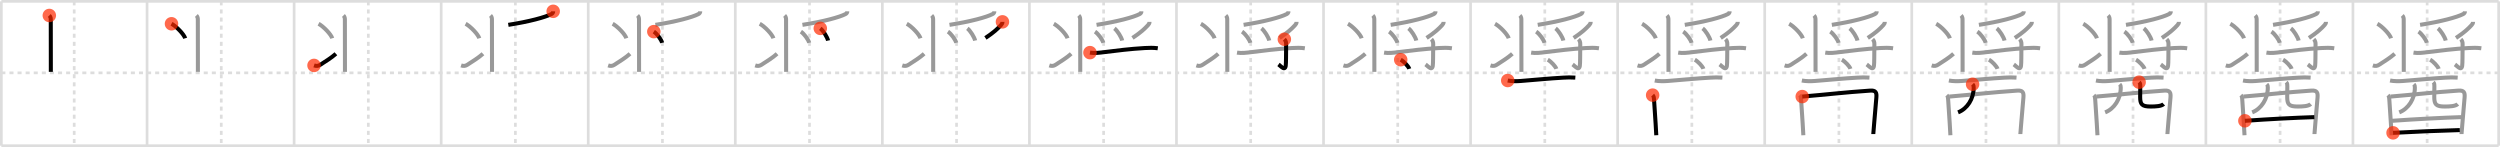 <svg width="1853px" height="109px" viewBox="0 0 1853 109" xmlns="http://www.w3.org/2000/svg" xmlns:xlink="http://www.w3.org/1999/xlink" xml:space="preserve" version="1.1"  baseProfile="full">
<line x1="1" y1="1" x2="1852" y2="1" style="stroke:#ddd;stroke-width:2" />
<line x1="1" y1="1" x2="1" y2="108" style="stroke:#ddd;stroke-width:2" />
<line x1="1" y1="108" x2="1852" y2="108" style="stroke:#ddd;stroke-width:2" />
<line x1="1852" y1="1" x2="1852" y2="108" style="stroke:#ddd;stroke-width:2" />
<line x1="109" y1="1" x2="109" y2="108" style="stroke:#ddd;stroke-width:2" />
<line x1="218" y1="1" x2="218" y2="108" style="stroke:#ddd;stroke-width:2" />
<line x1="327" y1="1" x2="327" y2="108" style="stroke:#ddd;stroke-width:2" />
<line x1="436" y1="1" x2="436" y2="108" style="stroke:#ddd;stroke-width:2" />
<line x1="545" y1="1" x2="545" y2="108" style="stroke:#ddd;stroke-width:2" />
<line x1="654" y1="1" x2="654" y2="108" style="stroke:#ddd;stroke-width:2" />
<line x1="763" y1="1" x2="763" y2="108" style="stroke:#ddd;stroke-width:2" />
<line x1="872" y1="1" x2="872" y2="108" style="stroke:#ddd;stroke-width:2" />
<line x1="981" y1="1" x2="981" y2="108" style="stroke:#ddd;stroke-width:2" />
<line x1="1090" y1="1" x2="1090" y2="108" style="stroke:#ddd;stroke-width:2" />
<line x1="1199" y1="1" x2="1199" y2="108" style="stroke:#ddd;stroke-width:2" />
<line x1="1308" y1="1" x2="1308" y2="108" style="stroke:#ddd;stroke-width:2" />
<line x1="1417" y1="1" x2="1417" y2="108" style="stroke:#ddd;stroke-width:2" />
<line x1="1526" y1="1" x2="1526" y2="108" style="stroke:#ddd;stroke-width:2" />
<line x1="1635" y1="1" x2="1635" y2="108" style="stroke:#ddd;stroke-width:2" />
<line x1="1744" y1="1" x2="1744" y2="108" style="stroke:#ddd;stroke-width:2" />
<line x1="1" y1="54" x2="1852" y2="54" style="stroke:#ddd;stroke-width:2;stroke-dasharray:3 3" />
<line x1="55" y1="1" x2="55" y2="108" style="stroke:#ddd;stroke-width:2;stroke-dasharray:3 3" />
<line x1="164" y1="1" x2="164" y2="108" style="stroke:#ddd;stroke-width:2;stroke-dasharray:3 3" />
<line x1="273" y1="1" x2="273" y2="108" style="stroke:#ddd;stroke-width:2;stroke-dasharray:3 3" />
<line x1="382" y1="1" x2="382" y2="108" style="stroke:#ddd;stroke-width:2;stroke-dasharray:3 3" />
<line x1="491" y1="1" x2="491" y2="108" style="stroke:#ddd;stroke-width:2;stroke-dasharray:3 3" />
<line x1="600" y1="1" x2="600" y2="108" style="stroke:#ddd;stroke-width:2;stroke-dasharray:3 3" />
<line x1="709" y1="1" x2="709" y2="108" style="stroke:#ddd;stroke-width:2;stroke-dasharray:3 3" />
<line x1="818" y1="1" x2="818" y2="108" style="stroke:#ddd;stroke-width:2;stroke-dasharray:3 3" />
<line x1="927" y1="1" x2="927" y2="108" style="stroke:#ddd;stroke-width:2;stroke-dasharray:3 3" />
<line x1="1036" y1="1" x2="1036" y2="108" style="stroke:#ddd;stroke-width:2;stroke-dasharray:3 3" />
<line x1="1145" y1="1" x2="1145" y2="108" style="stroke:#ddd;stroke-width:2;stroke-dasharray:3 3" />
<line x1="1254" y1="1" x2="1254" y2="108" style="stroke:#ddd;stroke-width:2;stroke-dasharray:3 3" />
<line x1="1363" y1="1" x2="1363" y2="108" style="stroke:#ddd;stroke-width:2;stroke-dasharray:3 3" />
<line x1="1472" y1="1" x2="1472" y2="108" style="stroke:#ddd;stroke-width:2;stroke-dasharray:3 3" />
<line x1="1581" y1="1" x2="1581" y2="108" style="stroke:#ddd;stroke-width:2;stroke-dasharray:3 3" />
<line x1="1690" y1="1" x2="1690" y2="108" style="stroke:#ddd;stroke-width:2;stroke-dasharray:3 3" />
<line x1="1799" y1="1" x2="1799" y2="108" style="stroke:#ddd;stroke-width:2;stroke-dasharray:3 3" />
<path d="M36.55,11.47c0.99,0.99,1.08,2.15,1.08,3.1c0,2.96,0.02,17.93,0.04,28.68c0.01,4.43,0.01,8.14,0.01,10" style="fill:none;stroke:black;stroke-width:3" />
<circle cx="36.55" cy="11.47" r="5" stroke-width="0" fill="#FF2A00" opacity="0.7" />
<path d="M145.55,11.47c0.99,0.99,1.08,2.15,1.08,3.1c0,2.96,0.02,17.93,0.04,28.68c0.01,4.43,0.01,8.14,0.01,10" style="fill:none;stroke:#999;stroke-width:3" />
<path d="M127.11,17.62c3.58,1.9,9.26,7.81,10.15,10.76" style="fill:none;stroke:black;stroke-width:3" />
<circle cx="127.11" cy="17.62" r="5" stroke-width="0" fill="#FF2A00" opacity="0.7" />
<path d="M254.55,11.47c0.99,0.99,1.08,2.15,1.08,3.1c0,2.96,0.02,17.93,0.04,28.68c0.01,4.43,0.01,8.14,0.01,10" style="fill:none;stroke:#999;stroke-width:3" />
<path d="M236.11,17.62c3.58,1.9,9.26,7.81,10.15,10.76" style="fill:none;stroke:#999;stroke-width:3" />
<path d="M232.75,48.49c1.99,0.65,3.31,0.37,4.56-0.43c3.64-2.35,8.34-5.22,11.65-8.21" style="fill:none;stroke:black;stroke-width:3" />
<circle cx="232.75" cy="48.49" r="5" stroke-width="0" fill="#FF2A00" opacity="0.7" />
<path d="M363.55,11.47c0.99,0.99,1.08,2.15,1.08,3.1c0,2.96,0.02,17.93,0.04,28.68c0.01,4.43,0.01,8.14,0.01,10" style="fill:none;stroke:#999;stroke-width:3" />
<path d="M345.11,17.62c3.58,1.9,9.26,7.81,10.15,10.76" style="fill:none;stroke:#999;stroke-width:3" />
<path d="M341.75,48.49c1.99,0.65,3.31,0.37,4.56-0.43c3.64-2.35,8.34-5.22,11.65-8.21" style="fill:none;stroke:#999;stroke-width:3" />
<path d="M410.02,8.39c-0.03,0.95-0.5,1.64-1.4,2.08c-4.42,2.27-16.23,5.54-31.86,7.95" style="fill:none;stroke:black;stroke-width:3" />
<circle cx="410.02" cy="8.39" r="5" stroke-width="0" fill="#FF2A00" opacity="0.7" />
<path d="M472.55,11.47c0.99,0.99,1.08,2.15,1.08,3.1c0,2.96,0.02,17.93,0.04,28.68c0.01,4.43,0.01,8.14,0.01,10" style="fill:none;stroke:#999;stroke-width:3" />
<path d="M454.11,17.62c3.58,1.9,9.26,7.81,10.15,10.76" style="fill:none;stroke:#999;stroke-width:3" />
<path d="M450.75,48.49c1.99,0.65,3.31,0.37,4.56-0.43c3.64-2.35,8.34-5.22,11.65-8.21" style="fill:none;stroke:#999;stroke-width:3" />
<path d="M519.02,8.39c-0.03,0.95-0.5,1.64-1.4,2.08c-4.42,2.27-16.23,5.54-31.86,7.95" style="fill:none;stroke:#999;stroke-width:3" />
<path d="M484.61,23.45c2.35,1.51,5.58,5.94,6.17,8.29" style="fill:none;stroke:black;stroke-width:3" />
<circle cx="484.61" cy="23.45" r="5" stroke-width="0" fill="#FF2A00" opacity="0.7" />
<path d="M581.55,11.47c0.99,0.99,1.08,2.15,1.08,3.1c0,2.96,0.02,17.93,0.04,28.68c0.01,4.43,0.01,8.14,0.01,10" style="fill:none;stroke:#999;stroke-width:3" />
<path d="M563.11,17.62c3.58,1.9,9.26,7.81,10.15,10.76" style="fill:none;stroke:#999;stroke-width:3" />
<path d="M559.75,48.49c1.99,0.65,3.31,0.37,4.56-0.43c3.64-2.35,8.34-5.22,11.65-8.21" style="fill:none;stroke:#999;stroke-width:3" />
<path d="M628.02,8.39c-0.03,0.95-0.5,1.64-1.4,2.08c-4.42,2.27-16.23,5.54-31.86,7.95" style="fill:none;stroke:#999;stroke-width:3" />
<path d="M593.61,23.45c2.35,1.51,5.58,5.94,6.17,8.29" style="fill:none;stroke:#999;stroke-width:3" />
<path d="M608.0,21.03c2.12,1.6,5.23,6.56,5.76,9.05" style="fill:none;stroke:black;stroke-width:3" />
<circle cx="608.0" cy="21.03" r="5" stroke-width="0" fill="#FF2A00" opacity="0.7" />
<path d="M690.55,11.47c0.99,0.99,1.08,2.15,1.08,3.1c0,2.96,0.02,17.93,0.04,28.68c0.01,4.43,0.01,8.14,0.01,10" style="fill:none;stroke:#999;stroke-width:3" />
<path d="M672.11,17.62c3.58,1.9,9.26,7.81,10.15,10.76" style="fill:none;stroke:#999;stroke-width:3" />
<path d="M668.75,48.49c1.99,0.65,3.31,0.37,4.56-0.43c3.64-2.35,8.34-5.22,11.65-8.21" style="fill:none;stroke:#999;stroke-width:3" />
<path d="M737.02,8.39c-0.03,0.95-0.5,1.64-1.4,2.08c-4.42,2.27-16.23,5.54-31.86,7.95" style="fill:none;stroke:#999;stroke-width:3" />
<path d="M702.61,23.45c2.35,1.51,5.58,5.94,6.17,8.29" style="fill:none;stroke:#999;stroke-width:3" />
<path d="M717.0,21.03c2.12,1.6,5.23,6.56,5.76,9.05" style="fill:none;stroke:#999;stroke-width:3" />
<path d="M743.02,16.2c0,1.05-0.53,1.8-1.07,2.39c-2.57,2.79-5.45,5.5-11.56,9.55" style="fill:none;stroke:black;stroke-width:3" />
<circle cx="743.02" cy="16.2" r="5" stroke-width="0" fill="#FF2A00" opacity="0.7" />
<path d="M799.55,11.47c0.99,0.99,1.08,2.15,1.08,3.1c0,2.96,0.02,17.93,0.04,28.68c0.01,4.43,0.01,8.14,0.01,10" style="fill:none;stroke:#999;stroke-width:3" />
<path d="M781.11,17.62c3.58,1.9,9.26,7.81,10.15,10.76" style="fill:none;stroke:#999;stroke-width:3" />
<path d="M777.75,48.49c1.99,0.65,3.31,0.37,4.56-0.43c3.64-2.35,8.34-5.22,11.65-8.21" style="fill:none;stroke:#999;stroke-width:3" />
<path d="M846.02,8.39c-0.03,0.95-0.5,1.64-1.4,2.08c-4.42,2.27-16.23,5.54-31.86,7.95" style="fill:none;stroke:#999;stroke-width:3" />
<path d="M811.61,23.45c2.35,1.51,5.58,5.94,6.17,8.29" style="fill:none;stroke:#999;stroke-width:3" />
<path d="M826.0,21.03c2.12,1.6,5.23,6.56,5.76,9.05" style="fill:none;stroke:#999;stroke-width:3" />
<path d="M852.02,16.2c0,1.05-0.53,1.8-1.07,2.39c-2.57,2.79-5.45,5.5-11.56,9.55" style="fill:none;stroke:#999;stroke-width:3" />
<path d="M807.88,39.01c3.55,0.56,7.03,0.06,10.64-0.38c9.14-1.11,18.73-2.38,29.98-3.03c3.24-0.19,6.45-0.27,9.65,0.18" style="fill:none;stroke:black;stroke-width:3" />
<circle cx="807.88" cy="39.01" r="5" stroke-width="0" fill="#FF2A00" opacity="0.7" />
<path d="M908.55,11.47c0.99,0.99,1.08,2.15,1.08,3.1c0,2.96,0.02,17.93,0.04,28.68c0.01,4.43,0.01,8.14,0.01,10" style="fill:none;stroke:#999;stroke-width:3" />
<path d="M890.11,17.62c3.58,1.9,9.26,7.81,10.15,10.76" style="fill:none;stroke:#999;stroke-width:3" />
<path d="M886.75,48.49c1.99,0.65,3.31,0.37,4.56-0.43c3.64-2.35,8.34-5.22,11.65-8.21" style="fill:none;stroke:#999;stroke-width:3" />
<path d="M955.02,8.39c-0.03,0.95-0.5,1.64-1.4,2.08c-4.42,2.27-16.23,5.54-31.86,7.95" style="fill:none;stroke:#999;stroke-width:3" />
<path d="M920.61,23.45c2.35,1.51,5.58,5.94,6.17,8.29" style="fill:none;stroke:#999;stroke-width:3" />
<path d="M935.0,21.03c2.12,1.6,5.23,6.56,5.76,9.05" style="fill:none;stroke:#999;stroke-width:3" />
<path d="M961.02,16.2c0,1.05-0.53,1.8-1.07,2.39c-2.57,2.79-5.45,5.5-11.56,9.55" style="fill:none;stroke:#999;stroke-width:3" />
<path d="M916.88,39.01c3.55,0.56,7.03,0.06,10.64-0.38c9.14-1.11,18.73-2.38,29.98-3.03c3.24-0.19,6.45-0.27,9.65,0.18" style="fill:none;stroke:#999;stroke-width:3" />
<path d="M951.96,29.09c1.04,1.04,1.32,2.28,1.32,3.53c0,11.08-0.16,12.13-0.16,14.04c0,7.21-3.38,2.59-5.5,1.1" style="fill:none;stroke:black;stroke-width:3" />
<circle cx="951.96" cy="29.09" r="5" stroke-width="0" fill="#FF2A00" opacity="0.7" />
<path d="M1017.55,11.47c0.99,0.99,1.08,2.15,1.08,3.1c0,2.96,0.02,17.93,0.04,28.68c0.01,4.43,0.01,8.14,0.01,10" style="fill:none;stroke:#999;stroke-width:3" />
<path d="M999.11,17.62c3.58,1.9,9.26,7.81,10.15,10.76" style="fill:none;stroke:#999;stroke-width:3" />
<path d="M995.75,48.49c1.99,0.65,3.31,0.37,4.56-0.43c3.64-2.35,8.34-5.22,11.65-8.21" style="fill:none;stroke:#999;stroke-width:3" />
<path d="M1064.02,8.39c-0.03,0.95-0.5,1.64-1.4,2.08c-4.42,2.27-16.23,5.54-31.86,7.95" style="fill:none;stroke:#999;stroke-width:3" />
<path d="M1029.61,23.45c2.35,1.51,5.58,5.94,6.17,8.29" style="fill:none;stroke:#999;stroke-width:3" />
<path d="M1044.0,21.03c2.12,1.6,5.23,6.56,5.76,9.05" style="fill:none;stroke:#999;stroke-width:3" />
<path d="M1070.02,16.2c0,1.05-0.53,1.8-1.07,2.39c-2.57,2.79-5.45,5.5-11.56,9.55" style="fill:none;stroke:#999;stroke-width:3" />
<path d="M1025.88,39.01c3.55,0.56,7.03,0.06,10.64-0.38c9.14-1.11,18.73-2.38,29.98-3.03c3.24-0.19,6.45-0.27,9.65,0.18" style="fill:none;stroke:#999;stroke-width:3" />
<path d="M1060.96,29.09c1.04,1.04,1.32,2.28,1.32,3.53c0,11.08-0.16,12.13-0.16,14.04c0,7.21-3.38,2.59-5.5,1.1" style="fill:none;stroke:#999;stroke-width:3" />
<path d="M1038.21,44.26c2.24,1.2,5.78,4.92,6.34,6.78" style="fill:none;stroke:black;stroke-width:3" />
<circle cx="1038.21" cy="44.26" r="5" stroke-width="0" fill="#FF2A00" opacity="0.7" />
<path d="M1126.55,11.47c0.99,0.99,1.08,2.15,1.08,3.1c0,2.96,0.02,17.93,0.04,28.68c0.01,4.43,0.01,8.14,0.01,10" style="fill:none;stroke:#999;stroke-width:3" />
<path d="M1108.11,17.62c3.58,1.9,9.26,7.81,10.15,10.76" style="fill:none;stroke:#999;stroke-width:3" />
<path d="M1104.75,48.49c1.99,0.65,3.31,0.37,4.56-0.43c3.64-2.35,8.34-5.22,11.65-8.21" style="fill:none;stroke:#999;stroke-width:3" />
<path d="M1173.02,8.39c-0.03,0.95-0.5,1.64-1.4,2.08c-4.42,2.27-16.23,5.54-31.86,7.95" style="fill:none;stroke:#999;stroke-width:3" />
<path d="M1138.61,23.45c2.35,1.51,5.58,5.94,6.17,8.29" style="fill:none;stroke:#999;stroke-width:3" />
<path d="M1153.0,21.03c2.12,1.6,5.23,6.56,5.76,9.05" style="fill:none;stroke:#999;stroke-width:3" />
<path d="M1179.02,16.2c0,1.05-0.53,1.8-1.07,2.39c-2.57,2.79-5.45,5.5-11.56,9.55" style="fill:none;stroke:#999;stroke-width:3" />
<path d="M1134.88,39.01c3.55,0.56,7.03,0.06,10.64-0.38c9.14-1.11,18.73-2.38,29.98-3.03c3.24-0.19,6.45-0.27,9.65,0.18" style="fill:none;stroke:#999;stroke-width:3" />
<path d="M1169.96,29.09c1.04,1.04,1.32,2.28,1.32,3.53c0,11.08-0.16,12.13-0.16,14.04c0,7.21-3.38,2.59-5.5,1.1" style="fill:none;stroke:#999;stroke-width:3" />
<path d="M1147.21,44.26c2.24,1.2,5.78,4.92,6.34,6.78" style="fill:none;stroke:#999;stroke-width:3" />
<path d="M1117.53,59.68c2.94,0.59,6.56,0.56,9.48,0.35c7.94-0.59,22.65-2.02,31.5-2.47c3.04-0.23,6.08-0.24,9.13-0.03" style="fill:none;stroke:black;stroke-width:3" />
<circle cx="1117.53" cy="59.68" r="5" stroke-width="0" fill="#FF2A00" opacity="0.7" />
<path d="M1235.55,11.47c0.99,0.99,1.08,2.15,1.08,3.1c0,2.96,0.02,17.93,0.04,28.68c0.01,4.43,0.01,8.14,0.01,10" style="fill:none;stroke:#999;stroke-width:3" />
<path d="M1217.11,17.62c3.58,1.9,9.26,7.81,10.15,10.76" style="fill:none;stroke:#999;stroke-width:3" />
<path d="M1213.75,48.49c1.99,0.65,3.31,0.37,4.56-0.43c3.64-2.35,8.34-5.22,11.65-8.21" style="fill:none;stroke:#999;stroke-width:3" />
<path d="M1282.02,8.39c-0.03,0.95-0.5,1.64-1.4,2.08c-4.42,2.27-16.23,5.54-31.86,7.95" style="fill:none;stroke:#999;stroke-width:3" />
<path d="M1247.61,23.45c2.35,1.51,5.58,5.94,6.17,8.29" style="fill:none;stroke:#999;stroke-width:3" />
<path d="M1262.0,21.03c2.12,1.6,5.23,6.56,5.76,9.05" style="fill:none;stroke:#999;stroke-width:3" />
<path d="M1288.02,16.2c0,1.05-0.53,1.8-1.07,2.39c-2.57,2.79-5.45,5.5-11.56,9.55" style="fill:none;stroke:#999;stroke-width:3" />
<path d="M1243.88,39.01c3.55,0.56,7.03,0.06,10.64-0.38c9.14-1.11,18.73-2.38,29.98-3.03c3.24-0.19,6.45-0.27,9.65,0.18" style="fill:none;stroke:#999;stroke-width:3" />
<path d="M1278.96,29.09c1.04,1.04,1.32,2.28,1.32,3.53c0,11.08-0.16,12.13-0.16,14.04c0,7.21-3.38,2.59-5.5,1.1" style="fill:none;stroke:#999;stroke-width:3" />
<path d="M1256.21,44.26c2.24,1.2,5.78,4.92,6.34,6.78" style="fill:none;stroke:#999;stroke-width:3" />
<path d="M1226.53,59.68c2.94,0.59,6.56,0.56,9.48,0.35c7.94-0.59,22.65-2.02,31.5-2.47c3.04-0.23,6.08-0.24,9.13-0.03" style="fill:none;stroke:#999;stroke-width:3" />
<path d="M1224.94,70.52c0.96,0.96,0.94,2.14,1.04,3.48c0.33,4.44,0.8,11.69,1.17,17.74c0.21,3.49,0.39,6.58,0.49,8.5" style="fill:none;stroke:black;stroke-width:3" />
<circle cx="1224.94" cy="70.52" r="5" stroke-width="0" fill="#FF2A00" opacity="0.7" />
<path d="M1344.55,11.47c0.99,0.99,1.08,2.15,1.08,3.1c0,2.96,0.02,17.93,0.04,28.68c0.01,4.43,0.01,8.14,0.01,10" style="fill:none;stroke:#999;stroke-width:3" />
<path d="M1326.11,17.62c3.58,1.9,9.26,7.81,10.15,10.76" style="fill:none;stroke:#999;stroke-width:3" />
<path d="M1322.75,48.49c1.99,0.65,3.31,0.37,4.56-0.43c3.64-2.35,8.34-5.22,11.65-8.21" style="fill:none;stroke:#999;stroke-width:3" />
<path d="M1391.02,8.39c-0.03,0.95-0.5,1.64-1.4,2.08c-4.42,2.27-16.23,5.54-31.86,7.95" style="fill:none;stroke:#999;stroke-width:3" />
<path d="M1356.61,23.45c2.35,1.51,5.58,5.94,6.17,8.29" style="fill:none;stroke:#999;stroke-width:3" />
<path d="M1371.0,21.03c2.12,1.6,5.23,6.56,5.76,9.05" style="fill:none;stroke:#999;stroke-width:3" />
<path d="M1397.02,16.2c0,1.05-0.53,1.8-1.07,2.39c-2.57,2.79-5.45,5.5-11.56,9.55" style="fill:none;stroke:#999;stroke-width:3" />
<path d="M1352.88,39.01c3.55,0.56,7.03,0.06,10.64-0.38c9.14-1.11,18.73-2.38,29.98-3.03c3.24-0.19,6.45-0.27,9.65,0.18" style="fill:none;stroke:#999;stroke-width:3" />
<path d="M1387.96,29.09c1.04,1.04,1.32,2.28,1.32,3.53c0,11.08-0.16,12.13-0.16,14.04c0,7.21-3.38,2.59-5.5,1.1" style="fill:none;stroke:#999;stroke-width:3" />
<path d="M1365.21,44.26c2.24,1.2,5.78,4.92,6.34,6.78" style="fill:none;stroke:#999;stroke-width:3" />
<path d="M1335.53,59.68c2.94,0.59,6.56,0.56,9.48,0.35c7.94-0.59,22.65-2.02,31.5-2.47c3.04-0.23,6.08-0.24,9.13-0.03" style="fill:none;stroke:#999;stroke-width:3" />
<path d="M1333.94,70.52c0.96,0.96,0.94,2.14,1.04,3.48c0.33,4.44,0.8,11.69,1.17,17.74c0.21,3.49,0.39,6.58,0.49,8.5" style="fill:none;stroke:#999;stroke-width:3" />
<path d="M1335.81,71.58C1354.75,70,1366.5,68.5,1386.13,67.16c4.24-0.29,4.95,1.41,4.62,5.21c-0.33,3.67-1.08,12.56-1.63,19.14c-0.37,4.37-0.64,7.72-0.64,7.86" style="fill:none;stroke:black;stroke-width:3" />
<circle cx="1335.81" cy="71.58" r="5" stroke-width="0" fill="#FF2A00" opacity="0.7" />
<path d="M1453.55,11.47c0.99,0.99,1.08,2.15,1.08,3.1c0,2.96,0.02,17.93,0.04,28.68c0.01,4.43,0.01,8.14,0.01,10" style="fill:none;stroke:#999;stroke-width:3" />
<path d="M1435.11,17.62c3.58,1.9,9.26,7.81,10.15,10.76" style="fill:none;stroke:#999;stroke-width:3" />
<path d="M1431.75,48.49c1.99,0.65,3.31,0.37,4.56-0.43c3.64-2.35,8.34-5.22,11.65-8.21" style="fill:none;stroke:#999;stroke-width:3" />
<path d="M1500.02,8.39c-0.03,0.95-0.5,1.64-1.4,2.08c-4.42,2.27-16.23,5.54-31.86,7.95" style="fill:none;stroke:#999;stroke-width:3" />
<path d="M1465.61,23.45c2.35,1.51,5.58,5.94,6.17,8.29" style="fill:none;stroke:#999;stroke-width:3" />
<path d="M1480.0,21.03c2.12,1.6,5.23,6.56,5.76,9.05" style="fill:none;stroke:#999;stroke-width:3" />
<path d="M1506.02,16.2c0,1.05-0.53,1.8-1.07,2.39c-2.57,2.79-5.45,5.5-11.56,9.55" style="fill:none;stroke:#999;stroke-width:3" />
<path d="M1461.88,39.01c3.55,0.56,7.03,0.06,10.64-0.38c9.14-1.11,18.73-2.38,29.98-3.03c3.24-0.19,6.45-0.27,9.65,0.18" style="fill:none;stroke:#999;stroke-width:3" />
<path d="M1496.96,29.09c1.04,1.04,1.32,2.28,1.32,3.53c0,11.08-0.16,12.13-0.16,14.04c0,7.21-3.38,2.59-5.5,1.1" style="fill:none;stroke:#999;stroke-width:3" />
<path d="M1474.21,44.26c2.24,1.2,5.78,4.92,6.34,6.78" style="fill:none;stroke:#999;stroke-width:3" />
<path d="M1444.53,59.68c2.94,0.59,6.56,0.56,9.48,0.35c7.94-0.59,22.65-2.02,31.5-2.47c3.04-0.23,6.08-0.24,9.13-0.03" style="fill:none;stroke:#999;stroke-width:3" />
<path d="M1442.94,70.52c0.96,0.96,0.94,2.14,1.04,3.48c0.33,4.44,0.8,11.69,1.17,17.74c0.21,3.49,0.39,6.58,0.49,8.5" style="fill:none;stroke:#999;stroke-width:3" />
<path d="M1444.81,71.58C1463.75,70,1475.5,68.5,1495.13,67.16c4.24-0.29,4.95,1.41,4.62,5.21c-0.33,3.67-1.08,12.56-1.63,19.14c-0.37,4.37-0.64,7.72-0.64,7.86" style="fill:none;stroke:#999;stroke-width:3" />
<path d="M1462.08,62.44c0.74,0.74,0.82,1.67,0.82,2.5c0,8.31-4.78,15.69-11.58,18.35" style="fill:none;stroke:black;stroke-width:3" />
<circle cx="1462.08" cy="62.44" r="5" stroke-width="0" fill="#FF2A00" opacity="0.7" />
<path d="M1562.55,11.47c0.99,0.99,1.08,2.15,1.08,3.1c0,2.96,0.02,17.93,0.04,28.68c0.01,4.43,0.01,8.14,0.01,10" style="fill:none;stroke:#999;stroke-width:3" />
<path d="M1544.11,17.62c3.58,1.9,9.26,7.81,10.15,10.76" style="fill:none;stroke:#999;stroke-width:3" />
<path d="M1540.75,48.49c1.99,0.65,3.31,0.37,4.56-0.43c3.64-2.35,8.34-5.22,11.65-8.21" style="fill:none;stroke:#999;stroke-width:3" />
<path d="M1609.02,8.39c-0.03,0.95-0.5,1.64-1.4,2.08c-4.42,2.27-16.23,5.54-31.86,7.95" style="fill:none;stroke:#999;stroke-width:3" />
<path d="M1574.61,23.45c2.35,1.51,5.58,5.94,6.17,8.29" style="fill:none;stroke:#999;stroke-width:3" />
<path d="M1589.0,21.03c2.12,1.6,5.23,6.56,5.76,9.05" style="fill:none;stroke:#999;stroke-width:3" />
<path d="M1615.02,16.2c0,1.05-0.53,1.8-1.07,2.39c-2.57,2.79-5.45,5.5-11.56,9.55" style="fill:none;stroke:#999;stroke-width:3" />
<path d="M1570.88,39.01c3.55,0.56,7.03,0.06,10.64-0.38c9.14-1.11,18.73-2.38,29.98-3.03c3.24-0.19,6.45-0.27,9.65,0.18" style="fill:none;stroke:#999;stroke-width:3" />
<path d="M1605.96,29.09c1.04,1.04,1.32,2.28,1.32,3.53c0,11.08-0.16,12.13-0.16,14.04c0,7.21-3.38,2.59-5.5,1.1" style="fill:none;stroke:#999;stroke-width:3" />
<path d="M1583.21,44.26c2.24,1.2,5.78,4.92,6.34,6.78" style="fill:none;stroke:#999;stroke-width:3" />
<path d="M1553.53,59.68c2.94,0.59,6.56,0.56,9.48,0.35c7.94-0.59,22.65-2.02,31.5-2.47c3.04-0.23,6.08-0.24,9.13-0.03" style="fill:none;stroke:#999;stroke-width:3" />
<path d="M1551.94,70.52c0.96,0.96,0.94,2.14,1.04,3.48c0.33,4.44,0.8,11.69,1.17,17.74c0.21,3.49,0.39,6.58,0.49,8.5" style="fill:none;stroke:#999;stroke-width:3" />
<path d="M1553.81,71.58C1572.75,70,1584.5,68.5,1604.13,67.16c4.24-0.29,4.95,1.41,4.62,5.21c-0.33,3.67-1.08,12.56-1.63,19.14c-0.37,4.37-0.64,7.72-0.64,7.86" style="fill:none;stroke:#999;stroke-width:3" />
<path d="M1571.08,62.44c0.74,0.74,0.82,1.67,0.82,2.5c0,8.31-4.78,15.69-11.58,18.35" style="fill:none;stroke:#999;stroke-width:3" />
<path d="M1585.53,60.91c0.9,0.9,0.83,2.09,0.83,3.16c0,2.68-0.08,5.31-0.08,7.79c0,5.51,1.31,7.09,7.72,7.09c4,0,8-0.21,9.69-1.84" style="fill:none;stroke:black;stroke-width:3" />
<circle cx="1585.53" cy="60.91" r="5" stroke-width="0" fill="#FF2A00" opacity="0.7" />
<path d="M1671.55,11.47c0.99,0.99,1.08,2.15,1.08,3.1c0,2.96,0.02,17.93,0.04,28.68c0.01,4.43,0.01,8.14,0.01,10" style="fill:none;stroke:#999;stroke-width:3" />
<path d="M1653.11,17.62c3.58,1.9,9.26,7.81,10.15,10.76" style="fill:none;stroke:#999;stroke-width:3" />
<path d="M1649.75,48.49c1.99,0.65,3.31,0.37,4.56-0.43c3.64-2.35,8.34-5.22,11.65-8.21" style="fill:none;stroke:#999;stroke-width:3" />
<path d="M1718.02,8.39c-0.03,0.95-0.5,1.64-1.4,2.08c-4.42,2.27-16.23,5.54-31.86,7.95" style="fill:none;stroke:#999;stroke-width:3" />
<path d="M1683.61,23.45c2.35,1.51,5.58,5.94,6.17,8.29" style="fill:none;stroke:#999;stroke-width:3" />
<path d="M1698.0,21.03c2.12,1.6,5.23,6.56,5.76,9.05" style="fill:none;stroke:#999;stroke-width:3" />
<path d="M1724.02,16.2c0,1.05-0.53,1.8-1.07,2.39c-2.57,2.79-5.45,5.5-11.56,9.55" style="fill:none;stroke:#999;stroke-width:3" />
<path d="M1679.88,39.01c3.55,0.56,7.03,0.06,10.64-0.38c9.14-1.11,18.73-2.38,29.98-3.03c3.24-0.19,6.45-0.27,9.65,0.18" style="fill:none;stroke:#999;stroke-width:3" />
<path d="M1714.96,29.09c1.04,1.04,1.32,2.28,1.32,3.53c0,11.08-0.16,12.13-0.16,14.04c0,7.21-3.38,2.59-5.5,1.1" style="fill:none;stroke:#999;stroke-width:3" />
<path d="M1692.21,44.26c2.24,1.2,5.78,4.92,6.34,6.78" style="fill:none;stroke:#999;stroke-width:3" />
<path d="M1662.53,59.68c2.94,0.59,6.56,0.56,9.48,0.35c7.94-0.59,22.65-2.02,31.5-2.47c3.04-0.23,6.08-0.24,9.13-0.03" style="fill:none;stroke:#999;stroke-width:3" />
<path d="M1660.94,70.52c0.96,0.96,0.94,2.14,1.04,3.48c0.33,4.44,0.8,11.69,1.17,17.74c0.21,3.49,0.39,6.58,0.49,8.5" style="fill:none;stroke:#999;stroke-width:3" />
<path d="M1662.81,71.58C1681.75,70,1693.5,68.5,1713.13,67.16c4.24-0.29,4.95,1.41,4.62,5.21c-0.33,3.67-1.08,12.56-1.63,19.14c-0.37,4.37-0.64,7.72-0.64,7.86" style="fill:none;stroke:#999;stroke-width:3" />
<path d="M1680.08,62.44c0.74,0.74,0.82,1.67,0.82,2.5c0,8.31-4.78,15.69-11.58,18.35" style="fill:none;stroke:#999;stroke-width:3" />
<path d="M1694.53,60.91c0.9,0.9,0.83,2.09,0.83,3.16c0,2.68-0.08,5.31-0.08,7.79c0,5.51,1.31,7.09,7.72,7.09c4,0,8-0.21,9.69-1.84" style="fill:none;stroke:#999;stroke-width:3" />
<path d="M1663.91,89.55c18.21-1.3,37.71-2.3,51.48-2.73" style="fill:none;stroke:black;stroke-width:3" />
<circle cx="1663.91" cy="89.55" r="5" stroke-width="0" fill="#FF2A00" opacity="0.7" />
<path d="M1780.55,11.47c0.99,0.99,1.08,2.15,1.08,3.1c0,2.96,0.02,17.93,0.04,28.68c0.01,4.43,0.01,8.14,0.01,10" style="fill:none;stroke:#999;stroke-width:3" />
<path d="M1762.11,17.62c3.58,1.9,9.26,7.81,10.15,10.76" style="fill:none;stroke:#999;stroke-width:3" />
<path d="M1758.75,48.49c1.99,0.65,3.31,0.37,4.56-0.43c3.64-2.35,8.34-5.22,11.65-8.21" style="fill:none;stroke:#999;stroke-width:3" />
<path d="M1827.02,8.39c-0.03,0.95-0.5,1.64-1.4,2.08c-4.42,2.27-16.23,5.54-31.86,7.95" style="fill:none;stroke:#999;stroke-width:3" />
<path d="M1792.61,23.45c2.35,1.51,5.58,5.94,6.17,8.29" style="fill:none;stroke:#999;stroke-width:3" />
<path d="M1807.0,21.03c2.12,1.6,5.23,6.56,5.76,9.05" style="fill:none;stroke:#999;stroke-width:3" />
<path d="M1833.02,16.2c0,1.05-0.53,1.8-1.07,2.39c-2.57,2.79-5.45,5.5-11.56,9.55" style="fill:none;stroke:#999;stroke-width:3" />
<path d="M1788.88,39.01c3.55,0.56,7.03,0.06,10.64-0.38c9.14-1.11,18.73-2.38,29.98-3.03c3.24-0.19,6.45-0.27,9.65,0.18" style="fill:none;stroke:#999;stroke-width:3" />
<path d="M1823.96,29.09c1.04,1.04,1.32,2.28,1.32,3.53c0,11.08-0.16,12.13-0.16,14.04c0,7.21-3.38,2.59-5.5,1.1" style="fill:none;stroke:#999;stroke-width:3" />
<path d="M1801.21,44.26c2.24,1.2,5.78,4.92,6.34,6.78" style="fill:none;stroke:#999;stroke-width:3" />
<path d="M1771.53,59.68c2.94,0.59,6.56,0.56,9.48,0.35c7.94-0.59,22.65-2.02,31.5-2.47c3.04-0.23,6.08-0.24,9.13-0.03" style="fill:none;stroke:#999;stroke-width:3" />
<path d="M1769.94,70.52c0.96,0.96,0.94,2.14,1.04,3.48c0.33,4.44,0.8,11.69,1.17,17.74c0.21,3.49,0.39,6.58,0.49,8.5" style="fill:none;stroke:#999;stroke-width:3" />
<path d="M1771.81,71.58C1790.75,70,1802.5,68.5,1822.13,67.16c4.24-0.29,4.95,1.41,4.62,5.21c-0.33,3.67-1.08,12.56-1.63,19.14c-0.37,4.37-0.64,7.72-0.64,7.86" style="fill:none;stroke:#999;stroke-width:3" />
<path d="M1789.08,62.44c0.74,0.74,0.82,1.67,0.82,2.5c0,8.31-4.78,15.69-11.58,18.35" style="fill:none;stroke:#999;stroke-width:3" />
<path d="M1803.53,60.91c0.9,0.9,0.83,2.09,0.83,3.16c0,2.68-0.08,5.31-0.08,7.79c0,5.51,1.31,7.09,7.72,7.09c4,0,8-0.21,9.69-1.84" style="fill:none;stroke:#999;stroke-width:3" />
<path d="M1772.91,89.55c18.21-1.3,37.71-2.3,51.48-2.73" style="fill:none;stroke:#999;stroke-width:3" />
<path d="M1773.73,98.47C1791.0,97.5,1807.88,96.88,1823.2,96.42" style="fill:none;stroke:black;stroke-width:3" />
<circle cx="1773.73" cy="98.47" r="5" stroke-width="0" fill="#FF2A00" opacity="0.7" />
</svg>